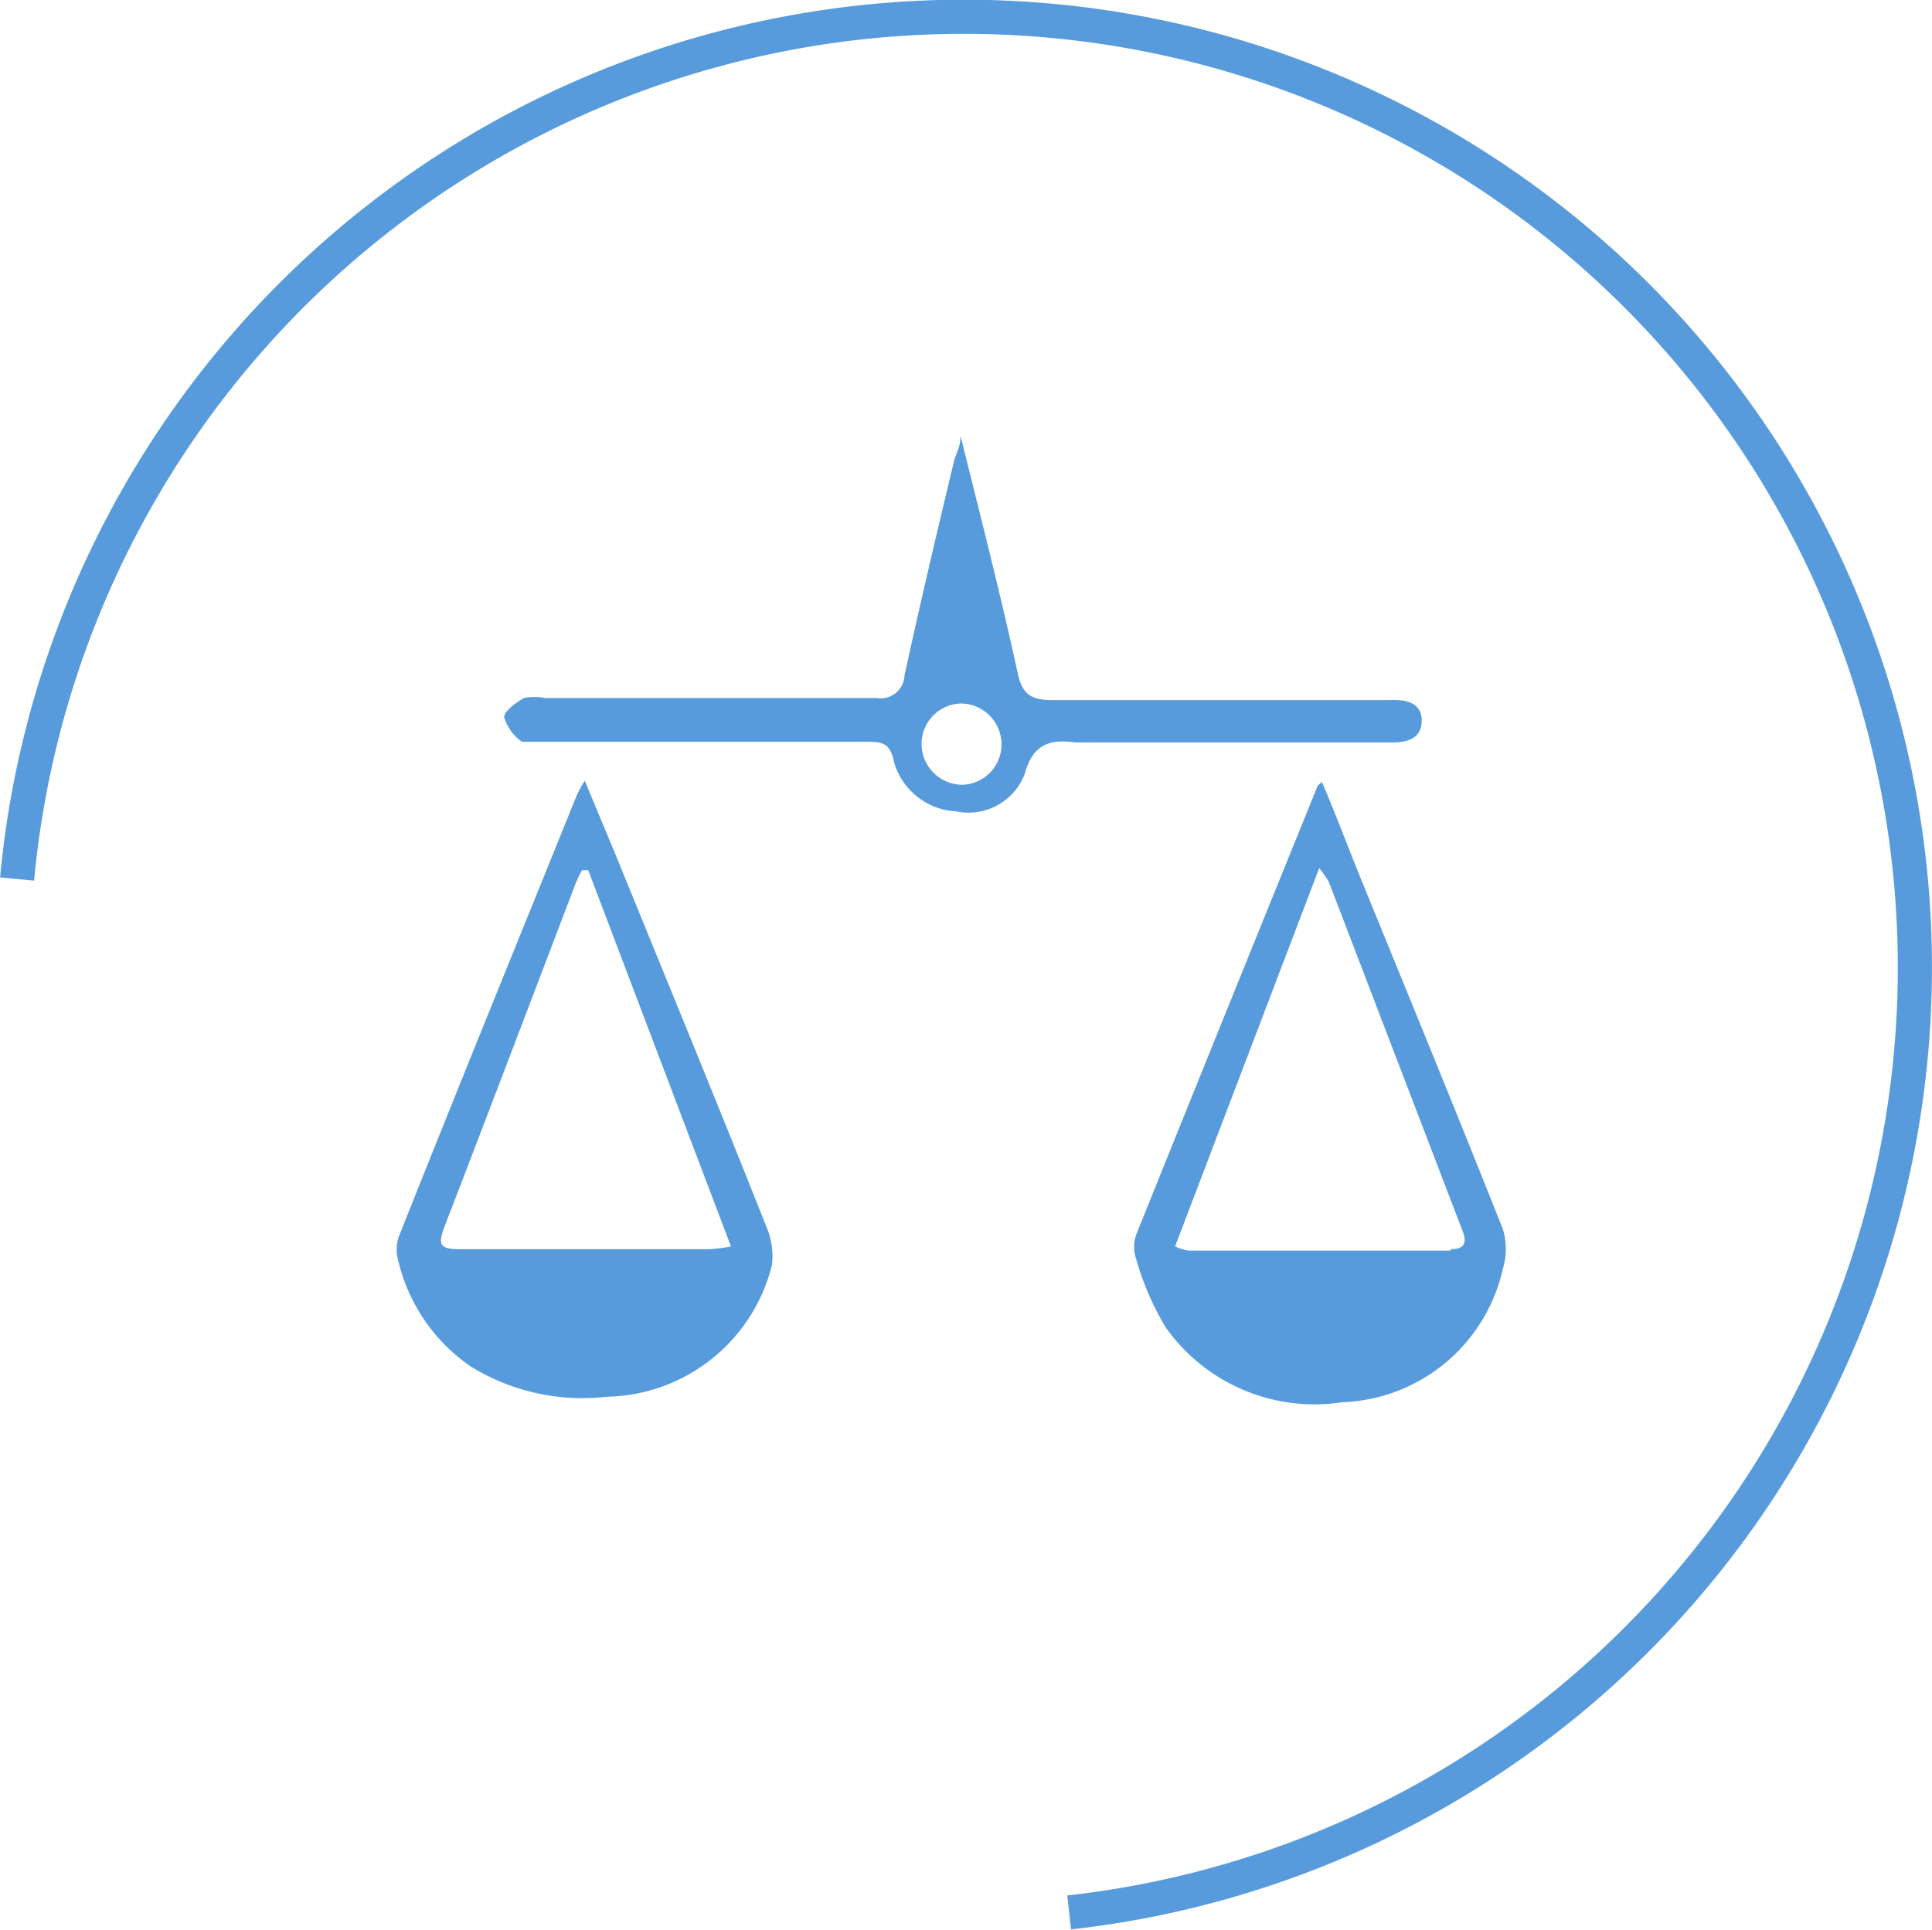 <svg xmlns="http://www.w3.org/2000/svg" viewBox="0 0 28.28 28.26">
    <defs>
        <style>.ad4e80a6-0687-448e-bc4e-ba31e2694306 {
            fill: none;
            stroke: #589BDC;
            stroke-miterlimit: 10;
            stroke-width: 0.5px;
        }

        .e7ed28b5-000a-442a-a117-3b7f832f8649 {
            fill: #589BDC;
        }</style>
    </defs>
    <title>libra-red</title>
    <g id="f62c8939-ec1e-434b-b6b0-c207eef467e3" data-name="Слой 2">
        <g id="e5bdab21-9fd9-48b3-a8ce-7e214fdc5144" data-name="Layer 1">
            <path class="ad4e80a6-0687-448e-bc4e-ba31e2694306" d="M.25,12.87A13.92,13.92,0,1,1,15.65,28"/>
            <path class="e7ed28b5-000a-442a-a117-3b7f832f8649"
                  d="M22,18c-.67-1.69-1.36-3.37-2.05-5.06-.2-.49-.39-1-.6-1.49l-.06.05q-1.34,3.3-2.66,6.58a.54.54,0,0,0,0,.35,4.11,4.11,0,0,0,.43,1,2.67,2.67,0,0,0,2.59,1.1A2.5,2.5,0,0,0,22,18.57,1,1,0,0,0,22,18Zm-.77.31H17.39a.93.93,0,0,1-.19-.06l2.11-5.54a1.55,1.55,0,0,1,.14.2L21.4,18C21.47,18.17,21.46,18.29,21.24,18.29Z"/>
            <path class="e7ed28b5-000a-442a-a117-3b7f832f8649"
                  d="M11.21,17.94c-.67-1.69-1.36-3.37-2.05-5.06-.19-.47-.39-.94-.6-1.45a1.72,1.72,0,0,0-.12.22c-.86,2.13-1.73,4.26-2.58,6.4a.6.6,0,0,0-.05.32A2.61,2.61,0,0,0,6.88,20a3.11,3.11,0,0,0,2,.45,2.54,2.54,0,0,0,2.42-1.93A1.1,1.1,0,0,0,11.21,17.94Zm-.83.35H6.76c-.32,0-.36-.05-.25-.34.64-1.66,1.27-3.32,1.91-5a2,2,0,0,1,.1-.21l.09,0,2.09,5.51A2.55,2.55,0,0,1,10.38,18.29Z"/>
            <path class="e7ed28b5-000a-442a-a117-3b7f832f8649"
                  d="M20.35,10.25H15.41c-.27,0-.44-.05-.51-.38-.25-1.15-.54-2.28-.84-3.49,0,.16-.06.25-.09.35-.24,1-.5,2.1-.73,3.16a.35.35,0,0,1-.41.33c-1.62,0-3.23,0-4.85,0a.8.8,0,0,0-.31,0c-.11.06-.29.19-.29.28a.67.67,0,0,0,.26.36c.05,0,.17,0,.27,0,1.58,0,3.17,0,4.75,0,.24,0,.37,0,.43.31a1,1,0,0,0,.91.71.88.88,0,0,0,1-.55c.12-.44.37-.51.74-.46h4.64c.23,0,.43-.06.43-.32S20.59,10.24,20.35,10.25Zm-6.28,1.24a.6.6,0,0,1-.58-.6.59.59,0,0,1,.59-.59.6.6,0,0,1,.58.6A.59.59,0,0,1,14.07,11.49Z"/>
        </g>
    </g>
</svg>